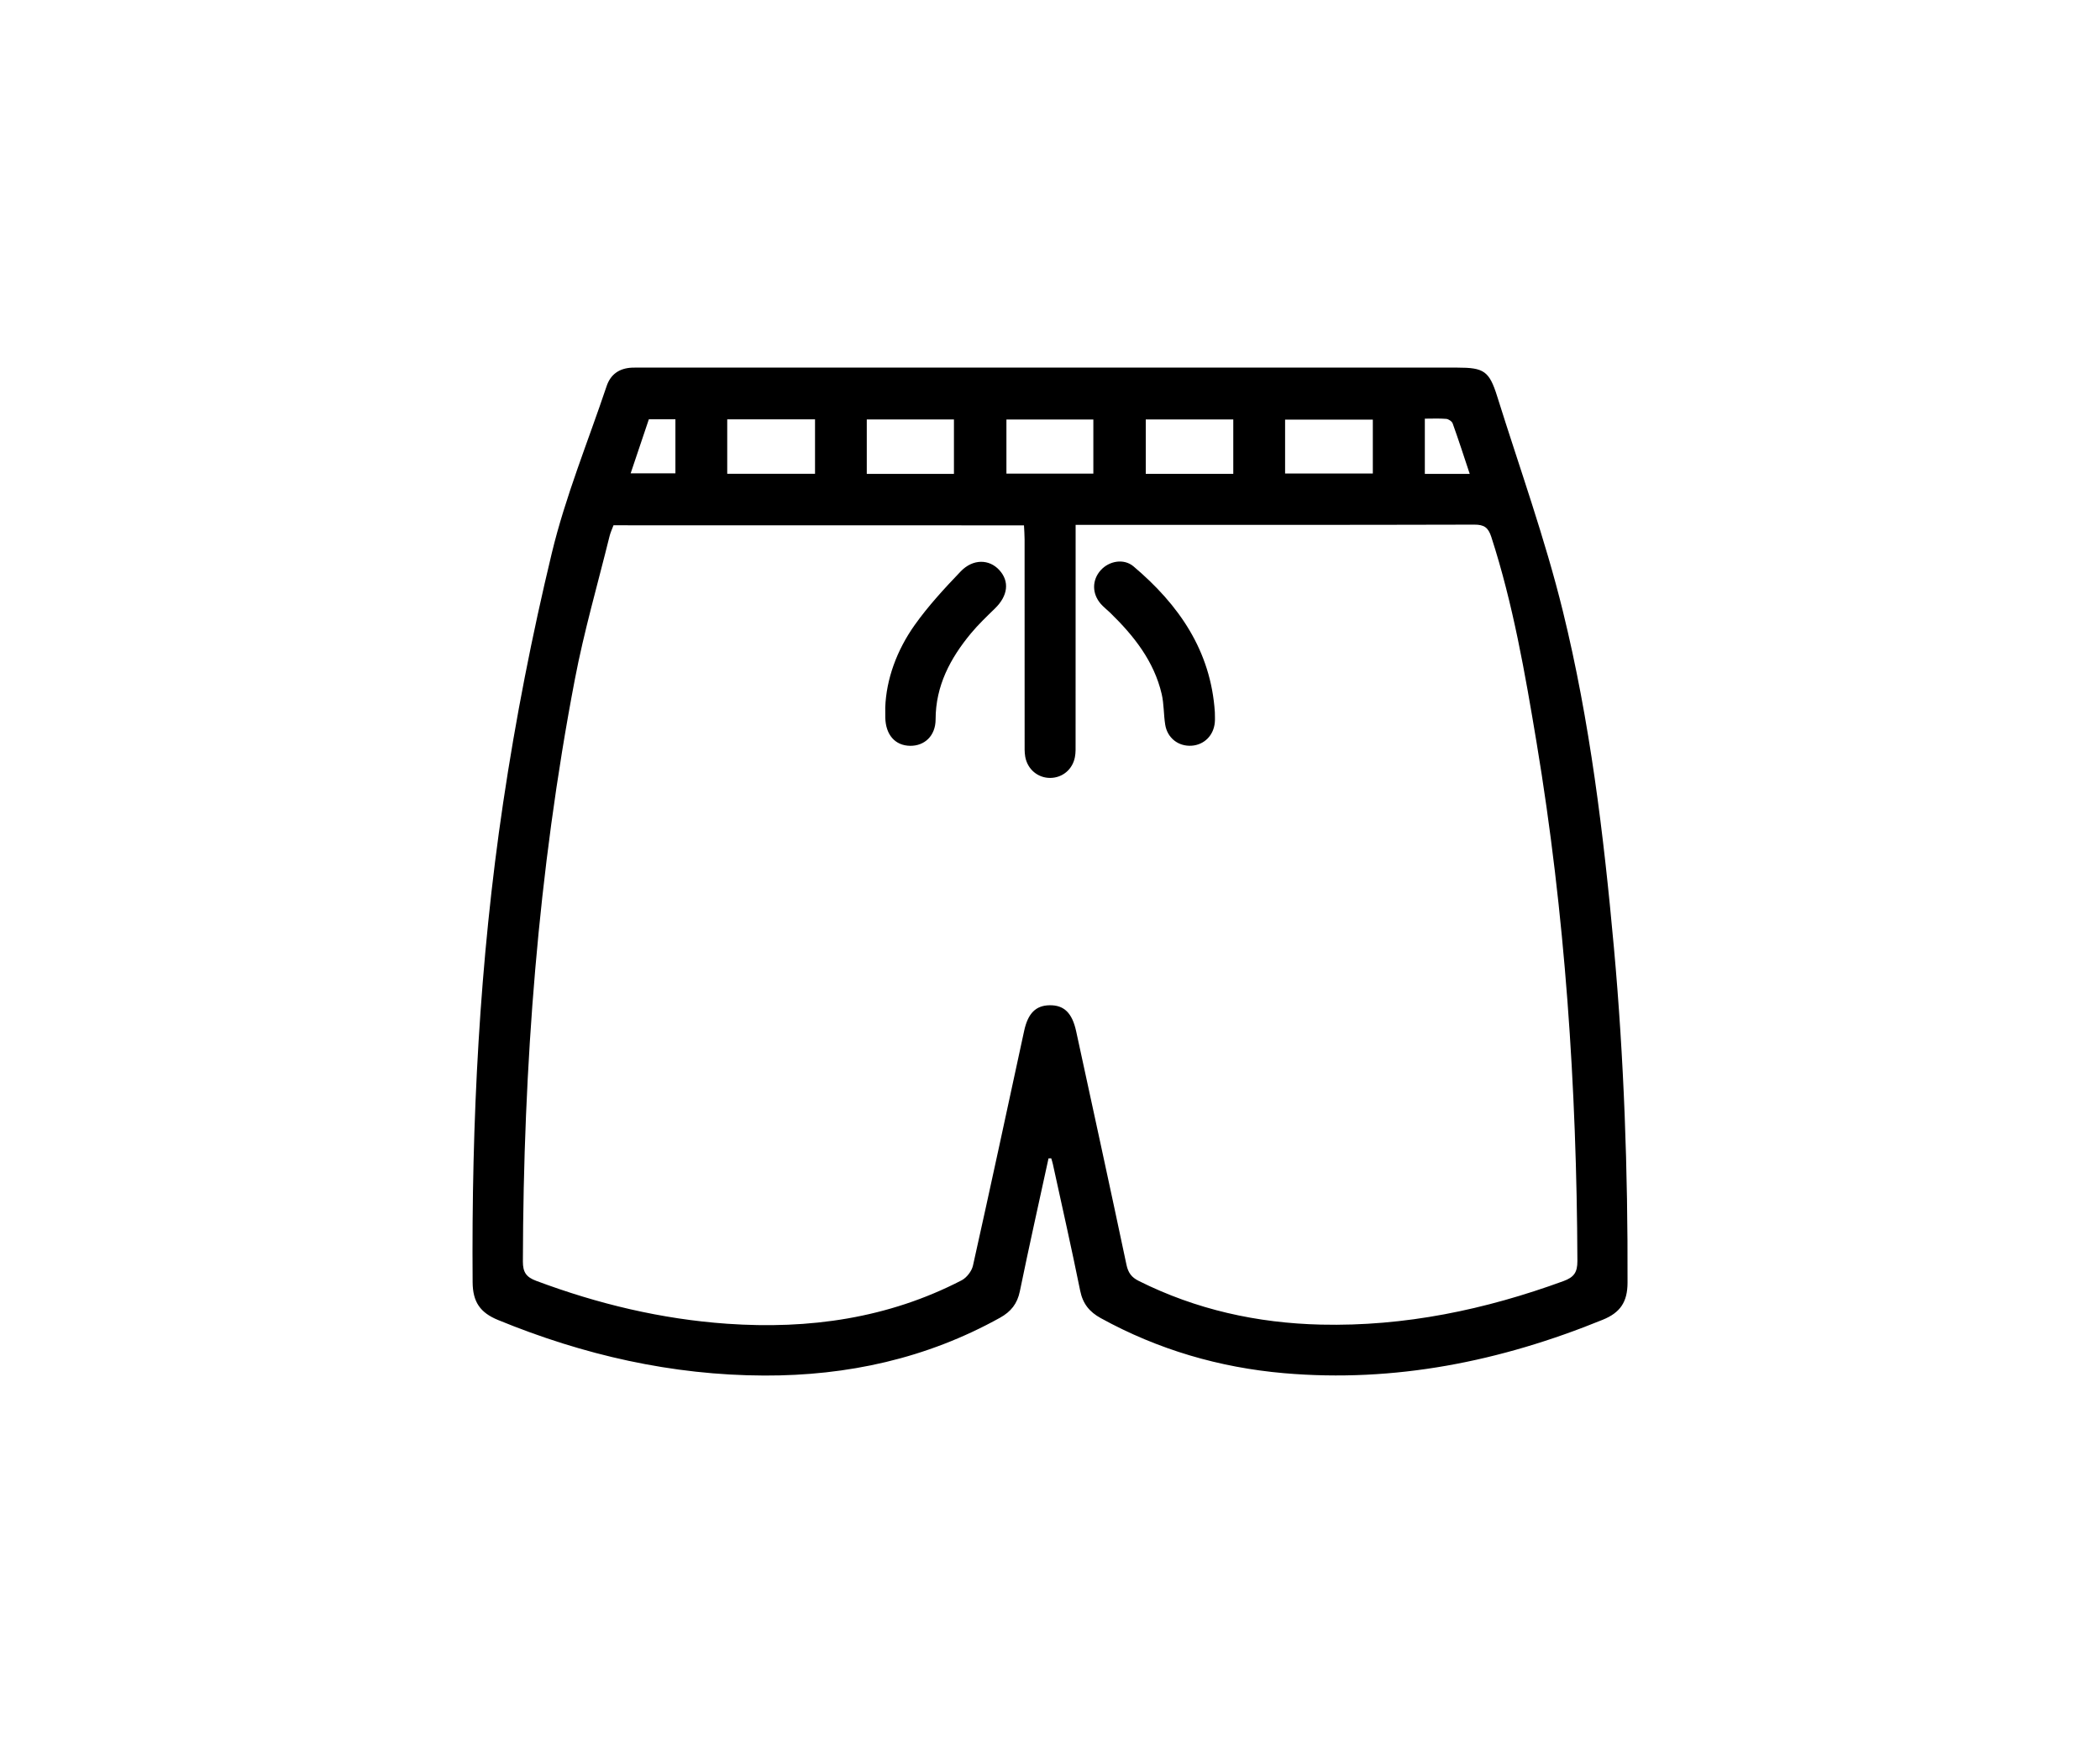 <svg width="120" height="100" viewBox="0 0 120 100" fill="none" xmlns="http://www.w3.org/2000/svg">
<rect width="120" height="100" fill="white"/>
<path d="M59.915 66.183C59.365 68.714 58.798 71.241 58.277 73.776C58.13 74.489 57.769 74.94 57.142 75.288C52.95 77.616 48.425 78.606 43.673 78.59C38.395 78.573 33.341 77.42 28.463 75.417C27.437 74.997 27.016 74.386 27.007 73.259C26.938 64.084 27.399 54.936 28.752 45.861C29.465 41.075 30.399 36.31 31.53 31.608C32.312 28.36 33.598 25.236 34.664 22.061C34.892 21.38 35.393 21.042 36.1 21.006C36.319 20.995 36.541 21.003 36.761 21.003C52.269 21.003 67.775 21.003 83.283 21.003C84.793 21.003 85.101 21.199 85.553 22.644C86.831 26.726 88.286 30.765 89.305 34.912C90.856 41.217 91.635 47.665 92.223 54.133C92.802 60.506 93.024 66.892 93.002 73.291C92.998 74.385 92.588 74.995 91.586 75.402C85.739 77.785 79.699 79.003 73.373 78.455C69.674 78.133 66.173 77.108 62.904 75.311C62.255 74.954 61.877 74.493 61.725 73.746C61.234 71.325 60.689 68.914 60.162 66.501C60.139 66.393 60.102 66.287 60.07 66.179C60.021 66.179 59.968 66.181 59.915 66.183ZM35.057 30.011C34.978 30.223 34.884 30.424 34.831 30.636C34.158 33.365 33.372 36.072 32.846 38.829C30.747 49.807 29.905 60.905 29.879 72.073C29.877 72.692 30.076 72.967 30.635 73.177C34.164 74.498 37.794 75.368 41.552 75.631C46.225 75.957 50.739 75.327 54.949 73.15C55.24 72.998 55.529 72.623 55.599 72.305C56.597 67.84 57.555 63.367 58.523 58.896C58.741 57.893 59.188 57.445 59.98 57.434C60.804 57.422 61.266 57.873 61.494 58.918C62.458 63.365 63.43 67.811 64.37 72.262C64.468 72.723 64.663 72.981 65.073 73.185C68.35 74.824 71.835 75.594 75.48 75.68C80.267 75.792 84.863 74.83 89.342 73.193C89.937 72.975 90.139 72.7 90.137 72.046C90.098 62.111 89.436 52.224 87.803 42.417C87.143 38.458 86.46 34.506 85.217 30.675C85.042 30.135 84.806 29.972 84.247 29.974C76.923 29.994 69.599 29.988 62.273 29.988C62.016 29.988 61.761 29.988 61.464 29.988C61.464 30.378 61.464 30.645 61.464 30.914C61.464 34.761 61.464 38.607 61.462 42.454C61.462 42.723 61.474 42.998 61.423 43.259C61.288 43.962 60.714 44.435 60.029 44.445C59.318 44.457 58.713 43.962 58.584 43.23C58.539 42.966 58.55 42.694 58.55 42.425C58.548 38.554 58.55 34.682 58.548 30.812C58.548 30.553 58.527 30.296 58.513 30.015C50.651 30.011 42.868 30.011 35.057 30.011ZM49.53 27.076C51.236 27.076 52.864 27.076 54.511 27.076C54.511 26.004 54.511 24.975 54.511 23.965C52.821 23.965 51.193 23.965 49.53 23.965C49.53 25.004 49.53 25.998 49.53 27.076ZM65.472 27.072C67.172 27.072 68.798 27.072 70.473 27.072C70.473 26.015 70.473 25.002 70.473 23.965C68.792 23.965 67.145 23.965 65.472 23.965C65.472 25.01 65.472 26.008 65.472 27.072ZM46.573 23.958C44.882 23.958 43.237 23.958 41.556 23.958C41.556 25.006 41.556 26.015 41.556 27.068C43.245 27.068 44.89 27.068 46.573 27.068C46.573 26.029 46.573 25.04 46.573 23.958ZM73.434 27.054C75.168 27.054 76.811 27.054 78.447 27.054C78.447 25.982 78.447 24.971 78.447 23.973C76.744 23.973 75.099 23.973 73.434 23.973C73.434 25.022 73.434 26.015 73.434 27.054ZM57.51 27.06C59.226 27.06 60.852 27.06 62.477 27.06C62.477 25.99 62.477 24.975 62.477 23.968C60.793 23.968 59.163 23.968 57.51 23.968C57.51 25.014 57.51 26.012 57.51 27.06ZM36.037 27.044C36.96 27.044 37.775 27.044 38.595 27.044C38.595 25.98 38.595 24.986 38.595 23.956C38.075 23.956 37.596 23.956 37.077 23.956C36.736 24.969 36.396 25.978 36.037 27.044ZM81.419 27.074C82.305 27.074 83.1 27.074 83.984 27.074C83.65 26.07 83.346 25.126 83.01 24.193C82.967 24.073 82.776 23.944 82.643 23.932C82.242 23.899 81.836 23.92 81.419 23.92C81.419 25.024 81.419 26.015 81.419 27.074Z" fill="black"/>
<path d="M50.586 40.414C50.645 38.81 51.24 37.154 52.275 35.7C53.051 34.61 53.969 33.616 54.896 32.648C55.597 31.918 56.524 31.939 57.101 32.568C57.7 33.219 57.598 34.04 56.854 34.765C56.381 35.224 55.9 35.684 55.479 36.19C54.301 37.614 53.465 39.179 53.463 41.105C53.461 42.042 52.831 42.621 52.008 42.611C51.15 42.599 50.608 41.983 50.588 40.995C50.584 40.869 50.586 40.748 50.586 40.414Z" fill="black"/>
<path d="M69.42 40.688C69.42 40.885 69.436 41.081 69.418 41.276C69.35 42.022 68.808 42.558 68.091 42.605C67.339 42.654 66.705 42.169 66.583 41.401C66.491 40.824 66.514 40.223 66.383 39.656C65.943 37.773 64.79 36.324 63.44 35.01C63.265 34.839 63.066 34.69 62.905 34.505C62.389 33.914 62.395 33.131 62.905 32.571C63.381 32.049 64.217 31.892 64.771 32.359C67.361 34.547 69.191 37.176 69.42 40.688Z" fill="black"/>
</svg>
